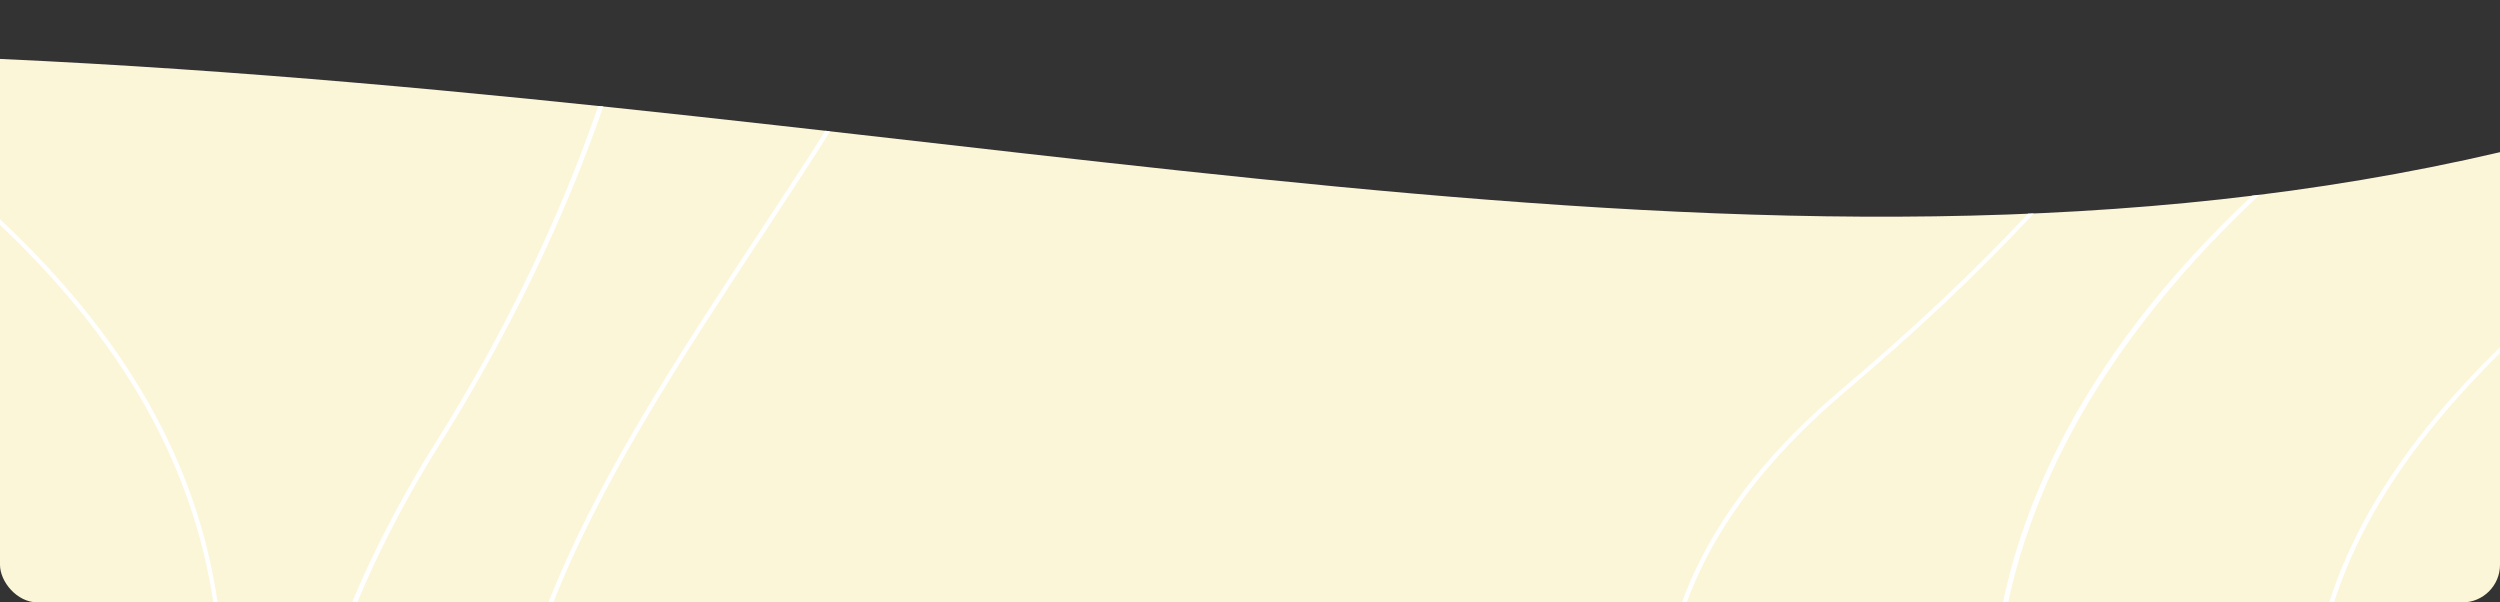 <svg xmlns="http://www.w3.org/2000/svg" xmlns:xlink="http://www.w3.org/1999/xlink" width="1328" height="320" viewBox="0 0 1328 320">
  <rect x="0" y="0" width="1328" height="320" fill="#333333" stroke="none"/>
  <defs>
    <clipPath id="clip-path">
      <rect id="Rectángulo_361020" data-name="Rectángulo 361020" width="1328" height="320" rx="20" fill="#fff" stroke="#707070" stroke-width="1"/>
    </clipPath>
  </defs>
  <g id="Enmascarar_grupo_998589" data-name="Enmascarar grupo 998589" transform="translate(1328 320) rotate(180)" clip-path="url(#clip-path)">
    <g id="bg-curve" transform="translate(0 -379.131)">
      <path id="Trazado_774122" data-name="Trazado 774122" d="M1328,667.826V49.54C937.048,140.845,513.822,23.46,0,0V618.286C390.952,526.981,814.178,644.366,1328,667.826Z" fill="#fcf6d8"/>
      <path id="Trazado_774123" data-name="Trazado 774123" d="M86.616,385.122C49.985,443.6,21.02,503.525,0,564.1l2.624.273C22.138,507.943,49.932,448.043,88.795,386c51.974-82.976,78.157-164.134,77.824-241.22A316.071,316.071,0,0,0,131.321,0c-.86.07-1.723.13-2.583.2C186.812,113.334,172.654,247.765,86.616,385.122Z" transform="translate(1007.538 78.462)" fill="#fff"/>
      <path id="Trazado_774124" data-name="Trazado 774124" d="M35.724,490.512c-9.687,14.711-19.7,29.921-29.226,44.733-2.244,3.489-4.4,6.967-6.5,10.44l2.544.289c1.985-3.273,4.007-6.549,6.121-9.836,9.519-14.8,19.532-30.009,29.215-44.713C123.831,360.881,212.708,225.894,156.916,91.068Q137.344,43.767,95.071.031,93.52.017,91.968,0,134.939,44.118,154.6,91.682C210.066,225.718,121.436,360.332,35.724,490.512Z" transform="translate(887.134 83.689)" fill="#fff"/>
      <path id="Trazado_774125" data-name="Trazado 774125" d="M1.589,240.132c-6.083,66.559,5.261,125.593,34.68,180.474,19.146,35.718,46.1,70.074,82.7,104.545v-3.01c-35.5-33.734-61.734-67.372-80.461-102.305-58.722-109.547-46.7-236.118,39-410.4C79.056,6.285,80.524,3.142,81.954,0c-.944.189-1.893.358-2.838.545-1.254,2.72-2.536,5.444-3.878,8.175C31.846,96.97,7.755,172.667,1.589,240.132Z" transform="translate(1209.03 57.549)" fill="#fff"/>
      <path id="Trazado_774126" data-name="Trazado 774126" d="M178.772,251.553c24.775,117.338-22.387,235.47-133.64,339.5q1.977-.246,3.955-.486C94.826,547.642,129.627,502.4,153,455.362c33.193-66.8,42.673-135.478,28.178-204.132C164.844,173.872,117.57,98.641,44.466,33.67Q25.026,16.393,3.3.216,1.652.106,0,0C95.862,70.9,159,157.9,178.772,251.553Z" transform="translate(82.596 4.598)" fill="#fff"/>
      <path id="Trazado_774127" data-name="Trazado 774127" d="M100.631,245.673C106.5,170.192,73.393,89.041,0,0V3.576C71.648,91.26,103.98,171.207,98.2,245.551c-5.435,69.876-43.81,129.3-98.2,183.055v3.114C55.672,377.206,95.093,316.874,100.631,245.673Z" transform="translate(0 82.993)" fill="#fff"/>
      <path id="Trazado_774128" data-name="Trazado 774128" d="M204.907,277.58c8.065,70.6-23.526,136.623-93.893,196.227C72.223,506.665,38.845,538.183,10.5,568.757c1.013-.044,2.028-.082,3.041-.124,28.155-30.157,61.12-61.188,99.247-93.484C183.655,415.12,215.467,348.587,207.335,277.4,199.938,212.656,155.622,117.341,3.993.379,2.661.253,1.333.125,0,0,152.956,117.347,197.511,212.842,204.907,277.58Z" transform="translate(237.178 16.982)" fill="#fff"/>
    </g>
  </g>
</svg>
